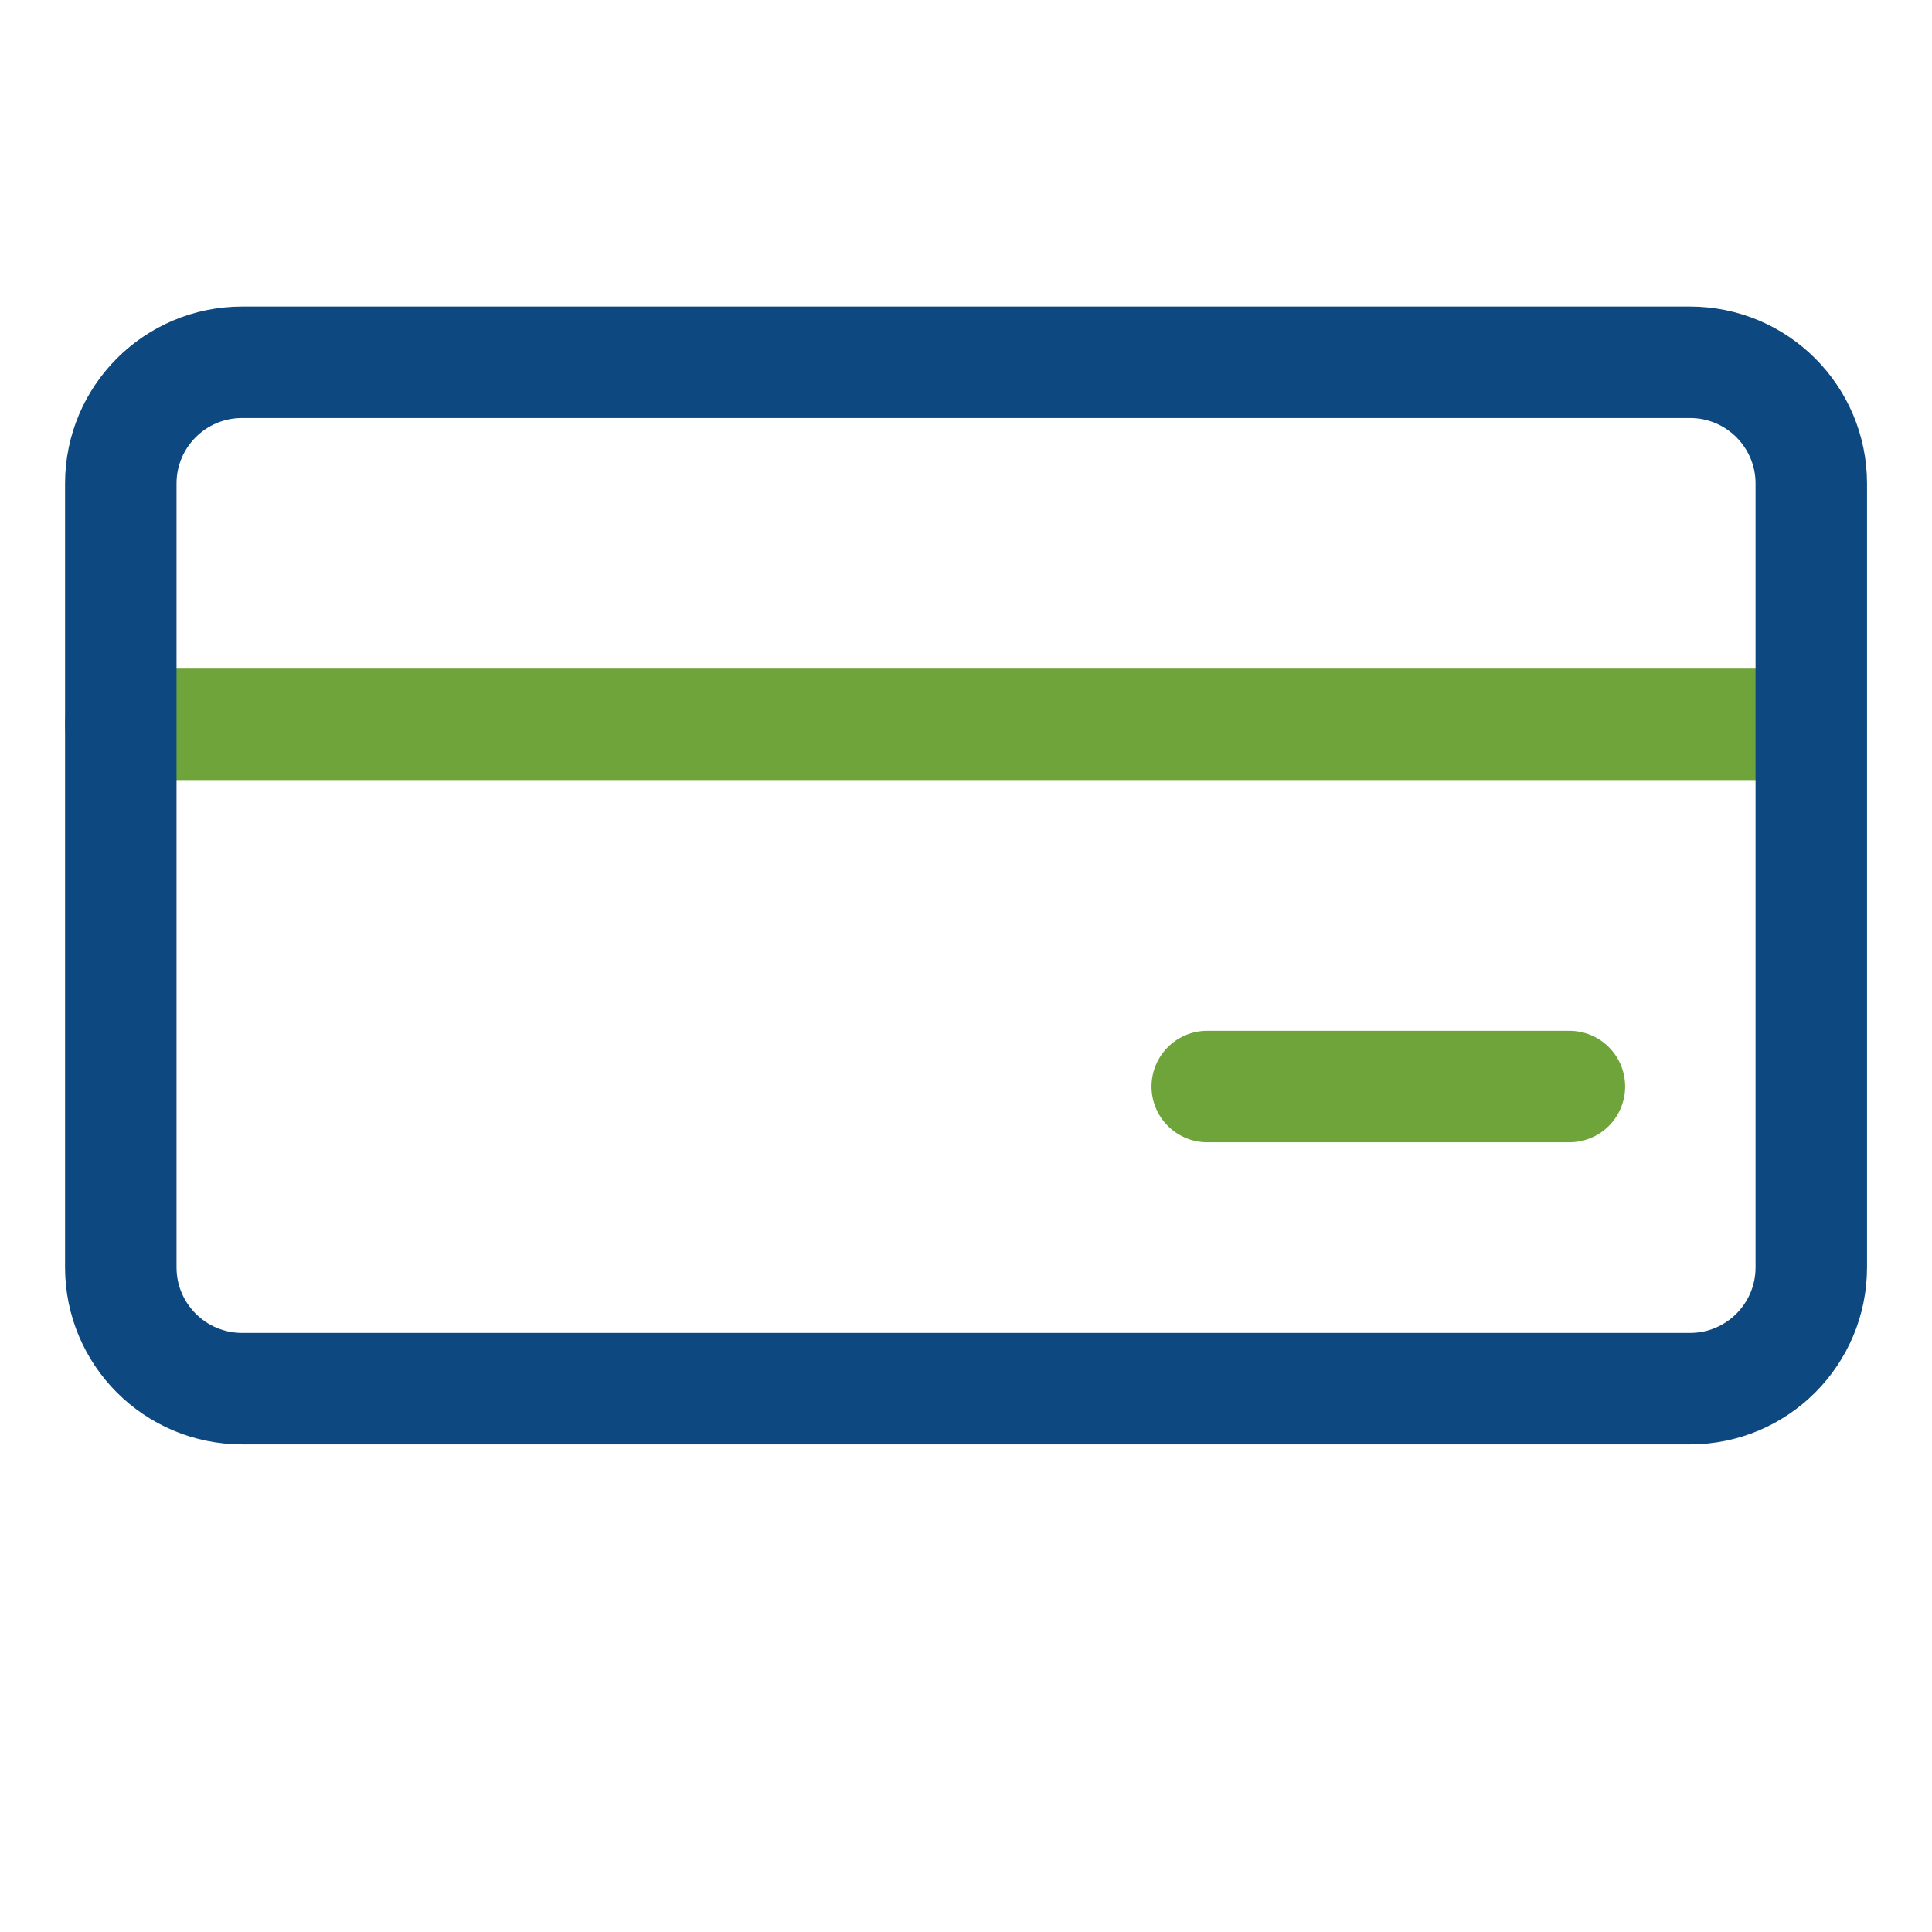 <svg width="52" height="52" viewBox="0 0 52 52" fill="none" xmlns="http://www.w3.org/2000/svg">
<path d="M3.249 19.496H48.739" stroke="#6FA43A" stroke-width="3" stroke-miterlimit="10" stroke-linecap="round"/>
<path d="M45.487 9.751H6.515C4.713 9.751 3.251 11.212 3.251 13.015V34.112C3.251 35.914 4.713 37.376 6.515 37.376H45.487C47.29 37.376 48.751 35.914 48.751 34.112V13.015C48.751 11.212 47.29 9.751 45.487 9.751Z" stroke="#0D4880" stroke-width="3" stroke-linejoin="round"/>
<path d="M32.493 29.244L42.241 29.244" stroke="#6FA43A" stroke-width="3" stroke-miterlimit="10" stroke-linecap="round"/>
</svg>
